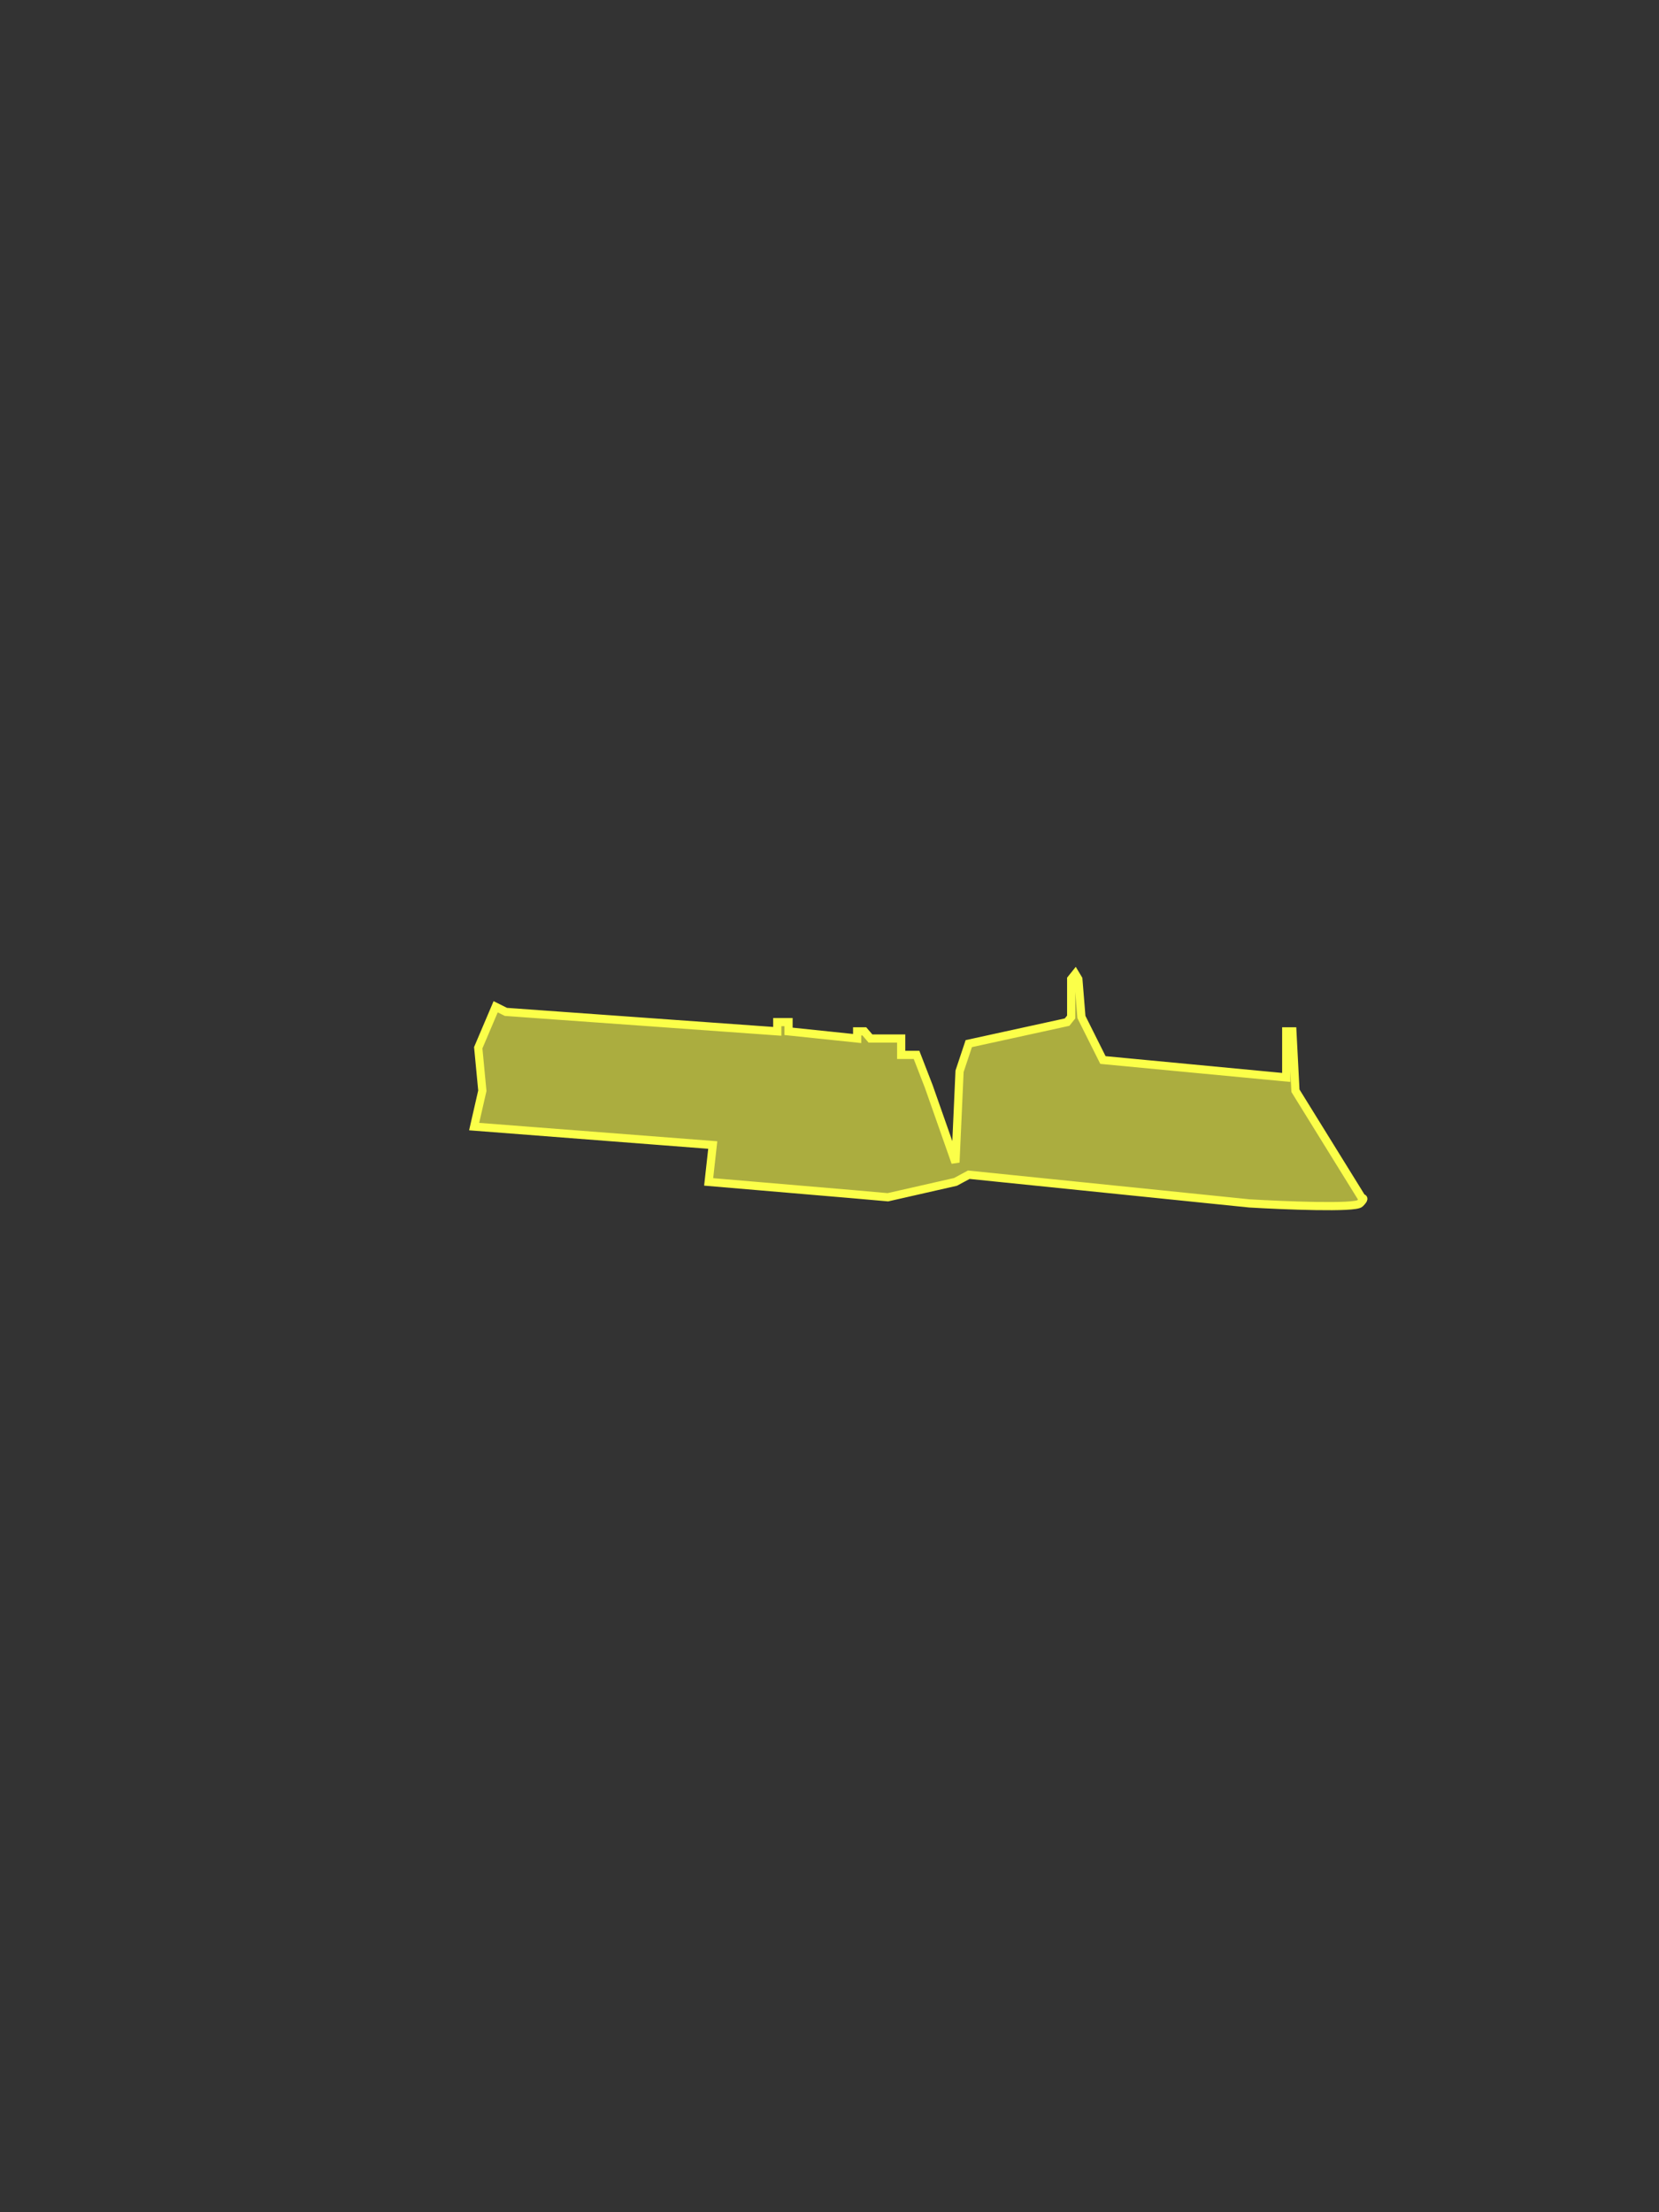 <svg width="810" height="1080" viewBox="0 0 810 1080" fill="none" xmlns="http://www.w3.org/2000/svg">
<rect x="0" y="0" width="810" height="1080" fill="#333333" stroke="none"/>
<path d="M233.5 511.5L242 491.5L247 494L379.5 503.5V499H385V503.5L418.5 507V503.5H422L425 507H440V509.5V515H447.5L453.5 530.5L466.5 567.5L468.5 523L473 509.5L521 499L523 496.5V478L525 475.5L526.5 478L528 496.5L538.5 517.5L628 526V503.5H631L632.5 532.5L665 585C665.667 584.833 666.4 585.1 664 587.5C661.6 589.9 627 588.5 610 587.5L473 573.5L466.5 577L433.5 584.5L416.5 583L346 577L348 559L231.5 550L235.5 532.5L233.5 511.5Z" fill="#FBFF49" fill-opacity="0.6" stroke="#FBFF49" stroke-width="4"/>
</svg>
